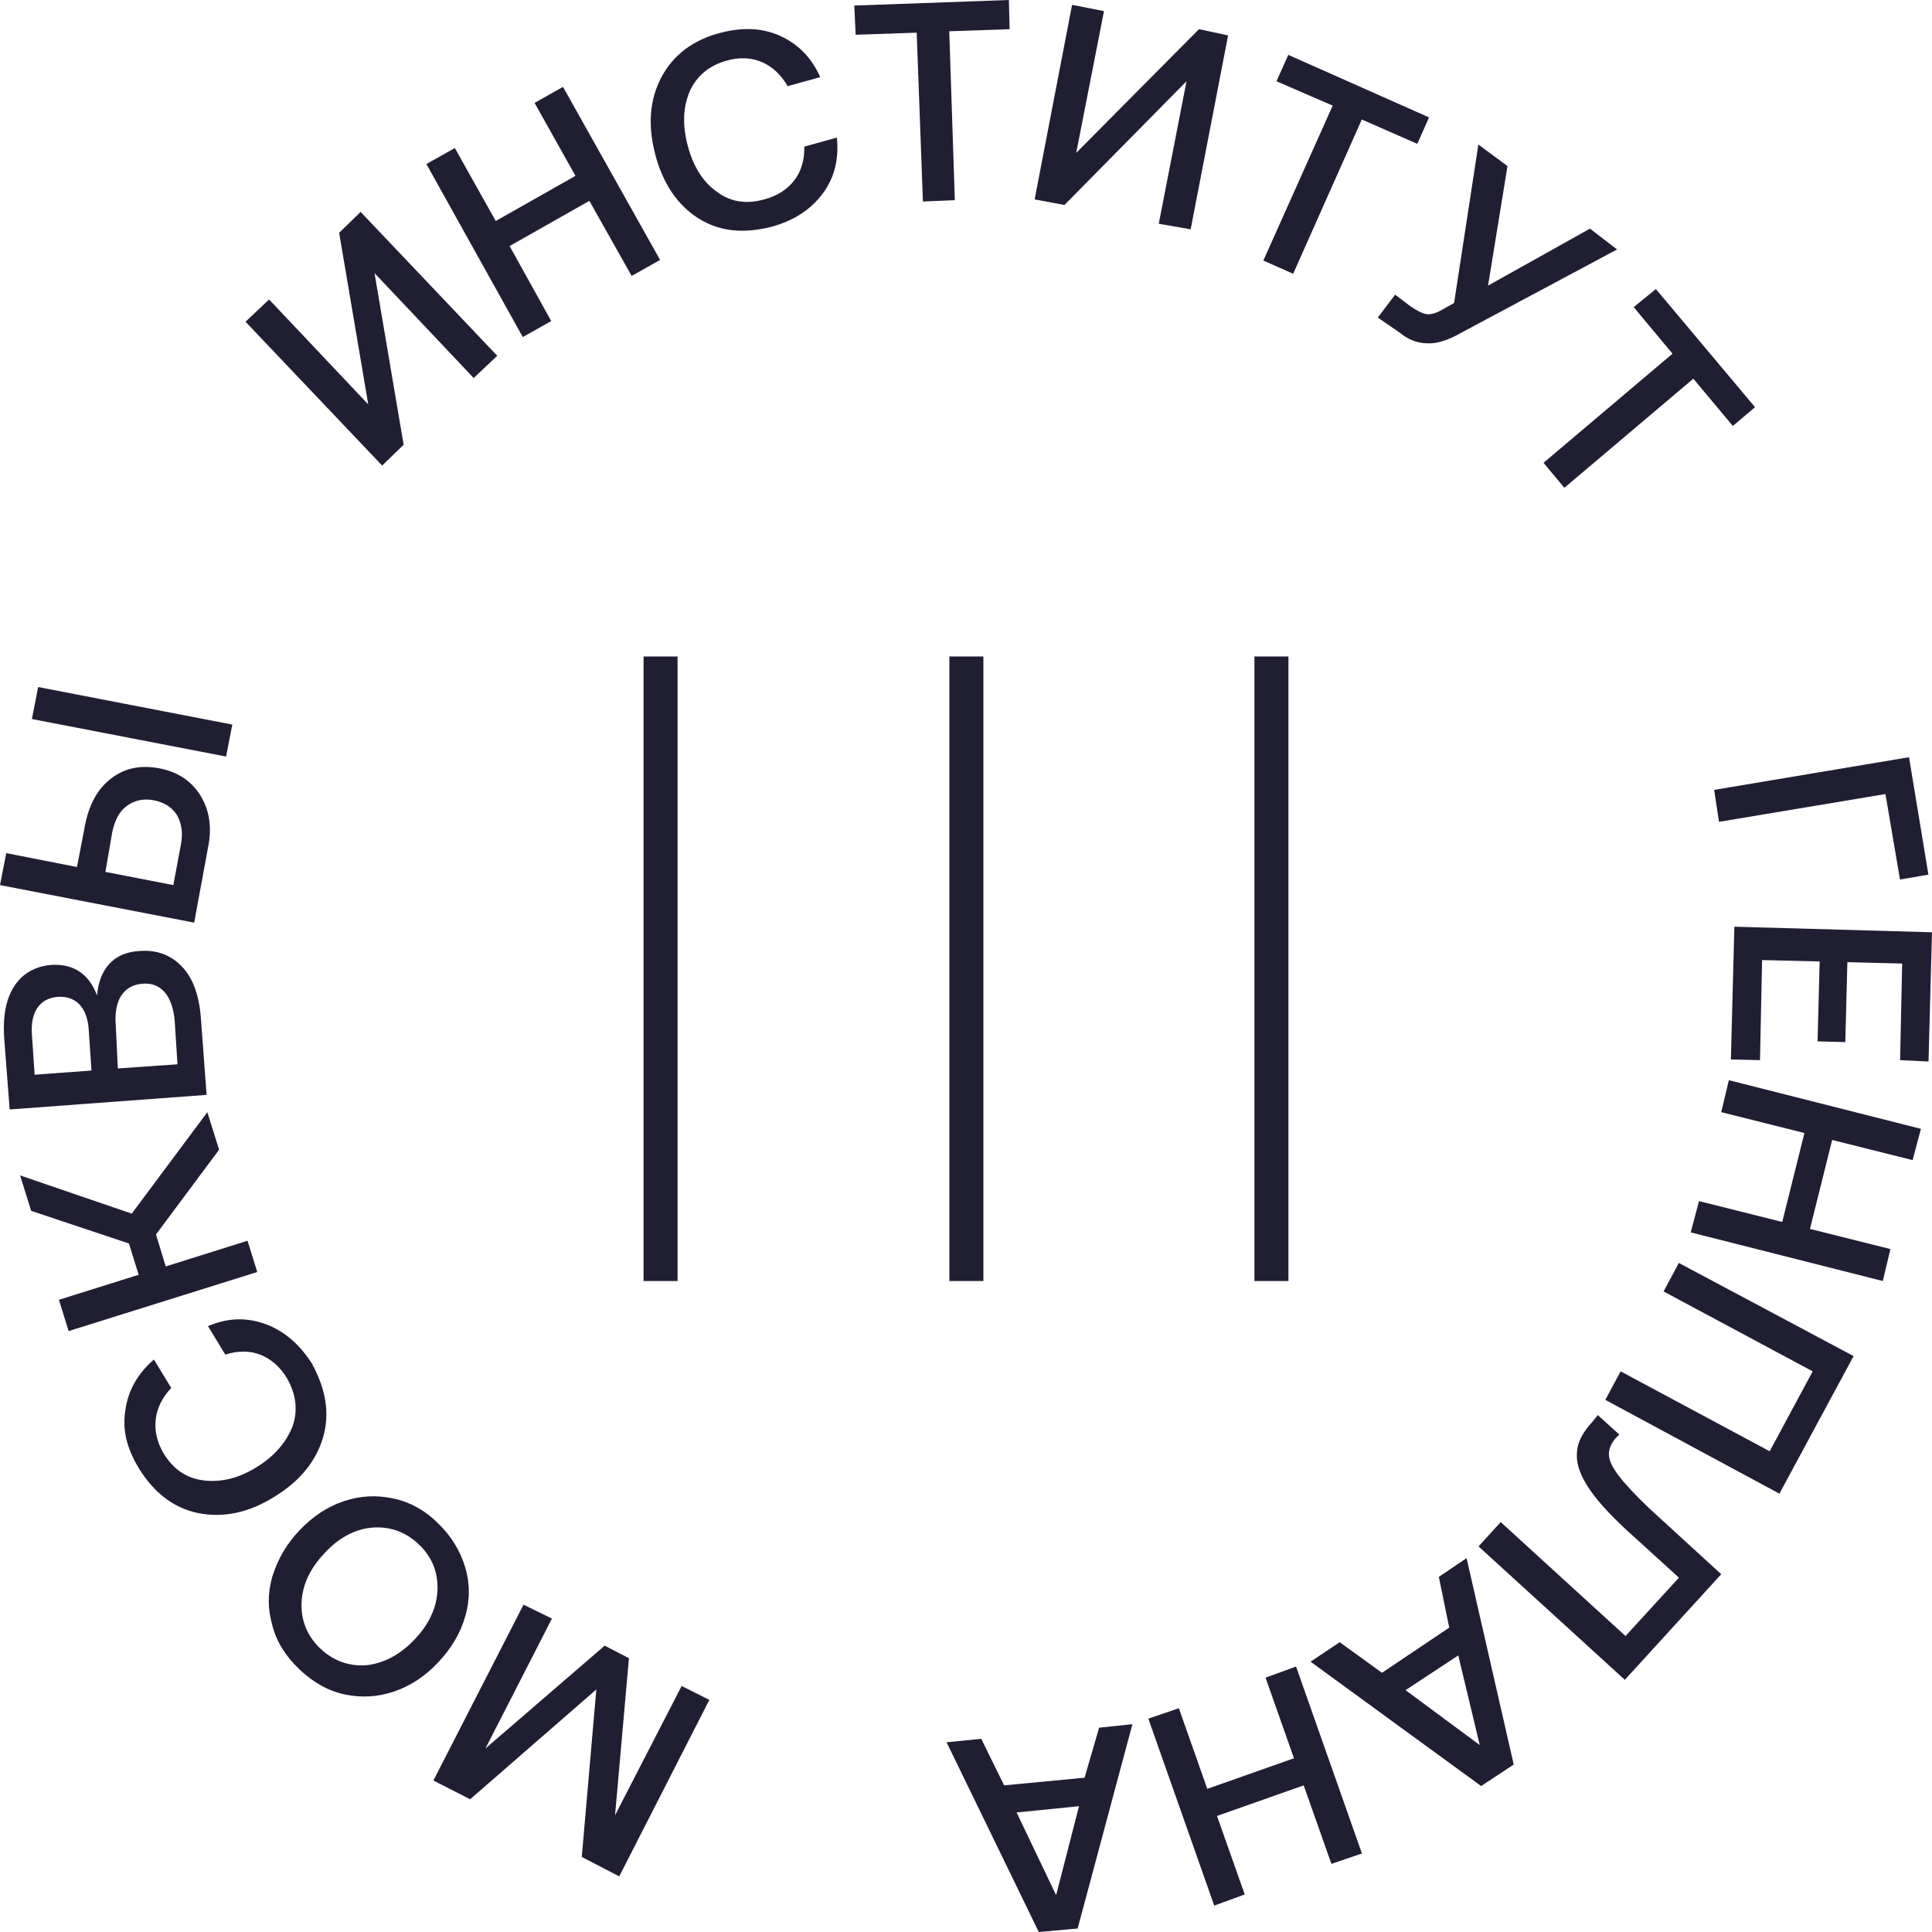 <svg width="74" height="74" viewBox="0 0 74 74" fill="none" xmlns="http://www.w3.org/2000/svg">
<path d="M15.46 17.034L14.637 17.832L9.404 12.323L10.307 11.471L14.105 15.49L12.99 8.916L13.813 8.117L19.046 13.627L18.143 14.479L14.345 10.46L15.46 17.034Z" fill="#201E33"/>
<path d="M20.024 12.91L16.332 6.283L17.421 5.67L18.988 8.465L22.042 6.735L20.475 3.94L21.564 3.328L25.283 9.956L24.194 10.568L22.574 7.693L19.519 9.424L21.113 12.298L20.024 12.91Z" fill="#201E33"/>
<path d="M26.743 8.358C25.946 7.852 25.388 7.027 25.096 5.909C24.804 4.791 24.884 3.806 25.335 2.954C25.787 2.103 26.557 1.517 27.619 1.251C28.442 1.038 29.213 1.065 29.903 1.384C30.594 1.703 31.098 2.236 31.417 2.954L30.169 3.3C29.664 2.422 28.814 2.049 27.858 2.316C27.168 2.502 26.689 2.901 26.424 3.487C26.158 4.099 26.132 4.791 26.344 5.589C26.557 6.388 26.929 6.974 27.46 7.346C27.991 7.745 28.602 7.825 29.266 7.639C30.275 7.373 30.833 6.628 30.806 5.616L32.054 5.27C32.134 6.069 31.975 6.787 31.523 7.399C31.072 8.012 30.434 8.438 29.584 8.677C28.469 8.97 27.54 8.863 26.743 8.358Z" fill="#201E33"/>
<path d="M32.774 1.331L32.721 0.213L38.643 0L38.67 1.118L36.359 1.198L36.572 7.666L35.35 7.719L35.111 1.251L32.774 1.331Z" fill="#201E33"/>
<path d="M40.771 7.851L39.629 7.638L41.063 0.186L42.285 0.425L41.222 5.855L45.924 1.117L47.039 1.357L45.605 8.783L44.383 8.57L45.446 3.113L40.771 7.851Z" fill="#201E33"/>
<path d="M48.893 3.113L49.345 2.102L54.736 4.497L54.285 5.509L52.16 4.577L49.531 10.486L48.389 9.98L51.045 4.045L48.893 3.113Z" fill="#201E33"/>
<path d="M52.773 12.164L53.437 11.286L53.995 11.711C54.261 11.898 54.473 12.004 54.633 12.031C54.792 12.057 55.004 12.004 55.27 11.844L55.695 11.605L56.625 5.536L57.74 6.361L56.996 10.939L60.901 8.757L61.937 9.555L55.961 12.749C55.456 13.042 55.004 13.175 54.659 13.149C54.314 13.149 53.942 13.016 53.623 12.749L52.773 12.164Z" fill="#201E33"/>
<path d="M62.574 11.763L63.424 11.071L67.222 15.596L66.372 16.315L64.858 14.505L59.918 18.684L59.121 17.726L64.061 13.547L62.574 11.763Z" fill="#201E33"/>
<path d="M65.842 31.478L65.656 30.254L73.12 29.003L73.863 33.501L72.774 33.688L72.217 30.414L65.842 31.478Z" fill="#201E33"/>
<path d="M66.43 35.495L73.999 35.708L73.867 40.659L72.778 40.606L72.857 36.906L70.759 36.853L70.679 39.914L69.617 39.887L69.697 36.826L67.492 36.773L67.412 40.606L66.297 40.579L66.43 35.495Z" fill="#201E33"/>
<path d="M66.219 41.374L73.576 43.237L73.257 44.435L70.176 43.663L69.326 47.07L72.407 47.842L72.115 49.066L64.758 47.203L65.076 46.005L68.264 46.804L69.114 43.397L65.927 42.598L66.219 41.374Z" fill="#201E33"/>
<path d="M63.719 49.465L64.304 48.374L70.997 51.941L68.155 57.211L61.488 53.618L62.073 52.526L67.783 55.587L69.43 52.526L63.719 49.465Z" fill="#201E33"/>
<path d="M61.199 54.2L62.022 54.946L61.89 55.079C61.704 55.291 61.624 55.504 61.624 55.691C61.624 55.904 61.73 56.17 61.996 56.516C62.235 56.835 62.633 57.261 63.164 57.767L65.927 60.296L62.235 64.341L56.631 59.231L57.481 58.299L62.261 62.664L64.307 60.429L62.288 58.592C60.907 57.314 60.323 56.383 60.402 55.611C60.429 55.212 60.641 54.839 60.987 54.466L61.199 54.2Z" fill="#201E33"/>
<path d="M55.111 60.398L56.173 59.68L57.979 67.585L56.731 68.41L50.197 63.646L51.313 62.9L52.933 64.072L55.509 62.341L55.111 60.398ZM56.678 66.84L55.855 63.406L53.836 64.737L56.678 66.84Z" fill="#201E33"/>
<path d="M49.642 63.832L52.165 70.992L50.996 71.391L49.934 68.384L46.614 69.555L47.676 72.562L46.508 72.988L43.984 65.828L45.153 65.429L46.242 68.517L49.562 67.346L48.473 64.258L49.642 63.832Z" fill="#201E33"/>
<path d="M42.099 66.174L43.374 66.041L41.276 73.867L39.788 74L36.256 66.733L37.584 66.6L38.46 68.383L41.541 68.091L42.099 66.174ZM40.452 72.589L41.329 69.182L38.938 69.421L40.452 72.589Z" fill="#201E33"/>
<path d="M27.17 65.109L23.718 71.87L22.283 71.125L22.841 64.71L18.007 68.916L16.6 68.197L20.052 61.463L21.141 61.995L18.592 66.973L23.16 63.033L24.09 63.512L23.558 69.528L26.108 64.577L27.17 65.109Z" fill="#201E33"/>
<path d="M11.47 58.617C11.975 58.085 12.533 57.712 13.17 57.499C13.807 57.286 14.418 57.26 15.056 57.393C15.693 57.526 16.278 57.845 16.782 58.351C17.287 58.83 17.632 59.416 17.818 60.028C18.004 60.667 18.004 61.279 17.818 61.918C17.632 62.557 17.287 63.142 16.782 63.675C16.278 64.207 15.72 64.579 15.082 64.793C14.445 65.005 13.834 65.032 13.197 64.899C12.559 64.766 11.975 64.42 11.47 63.941C10.966 63.462 10.594 62.903 10.434 62.264C10.248 61.625 10.248 61.013 10.434 60.374C10.647 59.709 10.966 59.15 11.47 58.617ZM15.879 62.796C16.437 62.211 16.729 61.572 16.756 60.906C16.782 60.214 16.543 59.629 16.039 59.15C15.534 58.67 14.923 58.458 14.259 58.511C13.595 58.564 12.958 58.91 12.426 59.496C11.869 60.081 11.576 60.72 11.55 61.386C11.523 62.051 11.762 62.663 12.267 63.142C12.772 63.621 13.383 63.834 14.047 63.781C14.711 63.701 15.322 63.382 15.879 62.796Z" fill="#201E33"/>
<path d="M12.375 55.053C12.11 55.958 11.499 56.73 10.489 57.342C9.507 57.955 8.524 58.141 7.594 57.955C6.665 57.768 5.895 57.183 5.31 56.224C4.859 55.479 4.673 54.761 4.806 53.989C4.912 53.243 5.284 52.605 5.895 52.072L6.559 53.163C5.868 53.882 5.762 54.814 6.266 55.666C6.638 56.278 7.143 56.624 7.807 56.704C8.471 56.783 9.135 56.624 9.825 56.198C10.516 55.772 10.968 55.24 11.207 54.627C11.419 54.015 11.339 53.403 10.994 52.791C10.463 51.913 9.586 51.566 8.63 51.886L7.966 50.794C8.71 50.475 9.427 50.449 10.171 50.715C10.888 50.981 11.472 51.487 11.95 52.232C12.481 53.217 12.641 54.122 12.375 55.053Z" fill="#201E33"/>
<path d="M9.481 47.523L9.853 48.721L2.629 50.983L2.257 49.785L5.311 48.827L4.939 47.629L1.194 46.378L0.77 45.021L5.046 46.485L7.941 42.599L8.392 44.036L5.975 47.283L6.347 48.508L9.481 47.523Z" fill="#201E33"/>
<path d="M7.913 41.936L0.37 42.495L0.158 39.727C0.105 38.901 0.238 38.236 0.556 37.757C0.875 37.278 1.353 37.012 1.964 36.958C2.84 36.905 3.425 37.331 3.717 38.13C3.797 37.145 4.328 36.479 5.337 36.426C6.028 36.373 6.559 36.586 6.984 37.038C7.409 37.491 7.648 38.183 7.701 39.088L7.913 41.936ZM1.326 41.164L3.504 41.004L3.398 39.434C3.345 38.582 2.894 38.13 2.203 38.183C1.539 38.236 1.167 38.742 1.22 39.593L1.326 41.164ZM4.514 40.924L6.798 40.765L6.692 39.114C6.612 38.13 6.16 37.624 5.47 37.677C4.726 37.73 4.354 38.316 4.434 39.274L4.514 40.924Z" fill="#201E33"/>
<path d="M7.437 35.339L0 33.901L0.239 32.677L2.948 33.209L3.267 31.559C3.426 30.787 3.745 30.201 4.276 29.802C4.807 29.403 5.418 29.297 6.109 29.43C6.799 29.563 7.331 29.909 7.676 30.468C8.021 31.027 8.127 31.692 7.968 32.464L7.437 35.339ZM8.898 27.753L8.659 28.977L1.222 27.54L1.461 26.315L8.898 27.753ZM4.037 33.396L6.64 33.901L6.932 32.331C7.012 31.905 6.959 31.532 6.773 31.213C6.587 30.92 6.295 30.734 5.896 30.654C5.498 30.574 5.153 30.654 4.86 30.867C4.568 31.08 4.409 31.399 4.303 31.852L4.037 33.396Z" fill="#201E33"/>
<path d="M49.35 25.145H48.047V49.066H49.35V25.145Z" fill="#201E33"/>
<path d="M37.666 25.145H36.363V49.066H37.666V25.145Z" fill="#201E33"/>
<path d="M25.953 25.145H24.65V49.066H25.953V25.145Z" fill="#201E33"/>
</svg>
